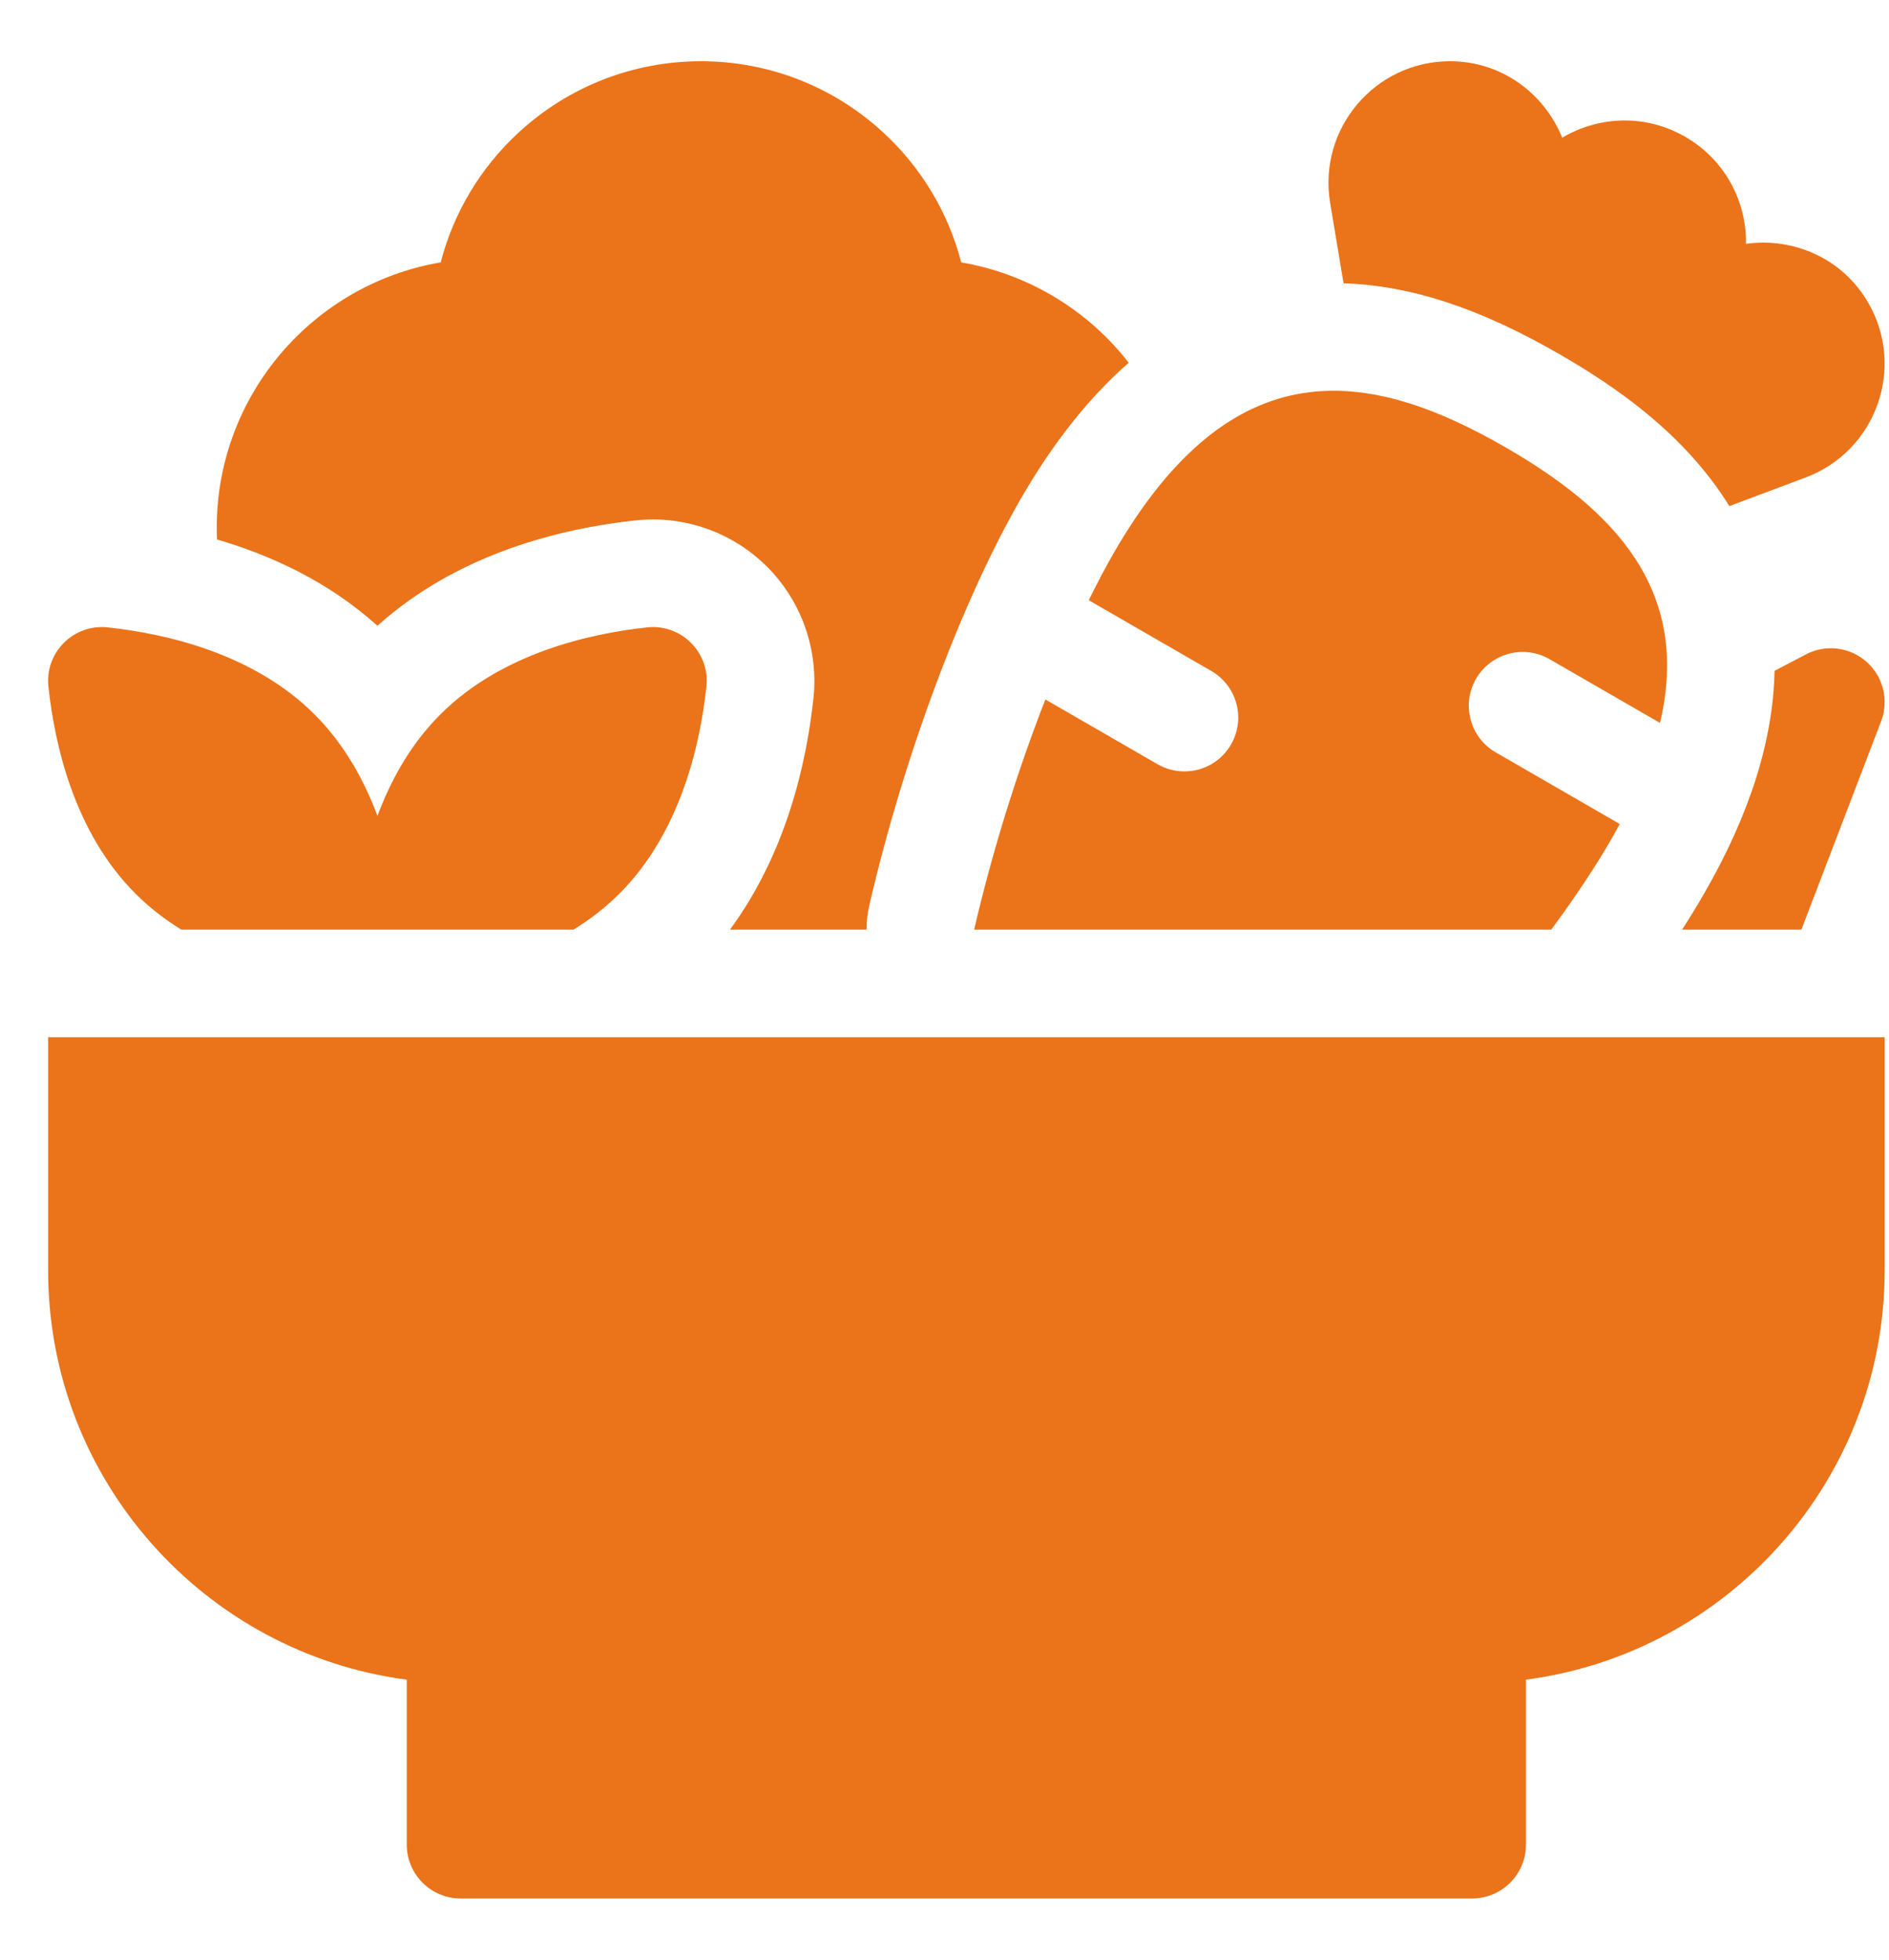 <svg width="27" height="28" viewBox="0 0 27 28" fill="none" xmlns="http://www.w3.org/2000/svg">
<g clip-path="url(#clip0_20_357)">
<path d="M19.204 4.048C20.162 4.078 21.149 4.402 22.294 5.063C23.054 5.502 24.065 6.176 24.718 7.231L25.809 6.822C26.814 6.445 27.241 5.256 26.704 4.327C26.334 3.686 25.63 3.39 24.956 3.484C24.964 2.881 24.659 2.284 24.088 1.955C23.517 1.625 22.848 1.659 22.329 1.968C22.074 1.337 21.465 0.875 20.726 0.875C19.652 0.875 18.836 1.839 19.012 2.898L19.204 4.048Z" fill="#EB731A"/>
<path d="M0.688 14.82V18.153C0.688 21.143 2.925 23.621 5.814 23.999V26.356C5.814 26.781 6.159 27.125 6.583 27.125H21.041C21.466 27.125 21.811 26.781 21.811 26.356V23.999C24.7 23.621 26.938 21.143 26.938 18.153V14.82H0.688Z" fill="#EB731A"/>
<path d="M26.68 9.457C26.441 9.244 26.095 9.202 25.812 9.35L25.364 9.585C25.345 10.574 25.01 11.638 24.358 12.766C24.262 12.933 24.157 13.105 24.043 13.282H25.748L26.887 10.306C27.001 10.008 26.919 9.669 26.68 9.457Z" fill="#EB731A"/>
<path d="M5.395 8.941C6.546 7.906 8.023 7.549 9.086 7.435C9.168 7.426 9.252 7.422 9.335 7.422C9.988 7.422 10.613 7.701 11.05 8.188C11.486 8.674 11.697 9.326 11.627 9.976C11.525 10.924 11.23 12.201 10.434 13.282H12.386C12.386 13.166 12.399 13.05 12.425 12.935C12.916 10.815 13.746 8.59 14.59 7.127C15.055 6.322 15.57 5.674 16.133 5.183C15.545 4.426 14.69 3.911 13.739 3.749C13.556 3.043 13.174 2.402 12.63 1.898C11.917 1.238 10.99 0.875 10.019 0.875C9.048 0.875 8.121 1.238 7.408 1.898C6.864 2.401 6.482 3.043 6.299 3.749C4.484 4.056 3.098 5.639 3.098 7.54C3.098 7.596 3.099 7.652 3.102 7.708C3.876 7.934 4.696 8.312 5.395 8.941Z" fill="#EB731A"/>
<path d="M1.936 12.768C2.137 12.969 2.359 13.139 2.591 13.282H8.198C8.431 13.139 8.652 12.969 8.854 12.768C9.723 11.899 10.007 10.647 10.097 9.811C10.15 9.323 9.738 8.912 9.25 8.964C8.415 9.054 7.163 9.339 6.294 10.208C5.87 10.631 5.586 11.145 5.395 11.658C5.204 11.145 4.919 10.631 4.496 10.208C3.626 9.338 2.375 9.054 1.539 8.964C1.051 8.912 0.64 9.323 0.692 9.811C0.782 10.647 1.066 11.899 1.936 12.768Z" fill="#EB731A"/>
<path d="M15.562 8.576L17.314 9.587C17.682 9.8 17.808 10.27 17.595 10.638C17.453 10.884 17.195 11.022 16.929 11.022C16.798 11.022 16.666 10.989 16.545 10.919L14.942 9.994C14.543 11.014 14.184 12.159 13.924 13.282H22.173C22.507 12.83 22.797 12.395 23.027 11.997C23.07 11.922 23.111 11.847 23.151 11.773L21.379 10.75C21.011 10.538 20.885 10.067 21.097 9.699C21.31 9.332 21.78 9.206 22.148 9.418L23.727 10.329C24.176 8.434 23.077 7.291 21.525 6.395C19.564 5.262 17.621 4.953 15.922 7.896C15.802 8.104 15.682 8.332 15.562 8.576Z" fill="#EB731A"/>
</g>
<defs>
<clipPath id="clip0_20_357">
<rect width="26.25" height="26.25" fill="white" transform="translate(0.688 0.875)"/>
</clipPath>
</defs>
</svg>
